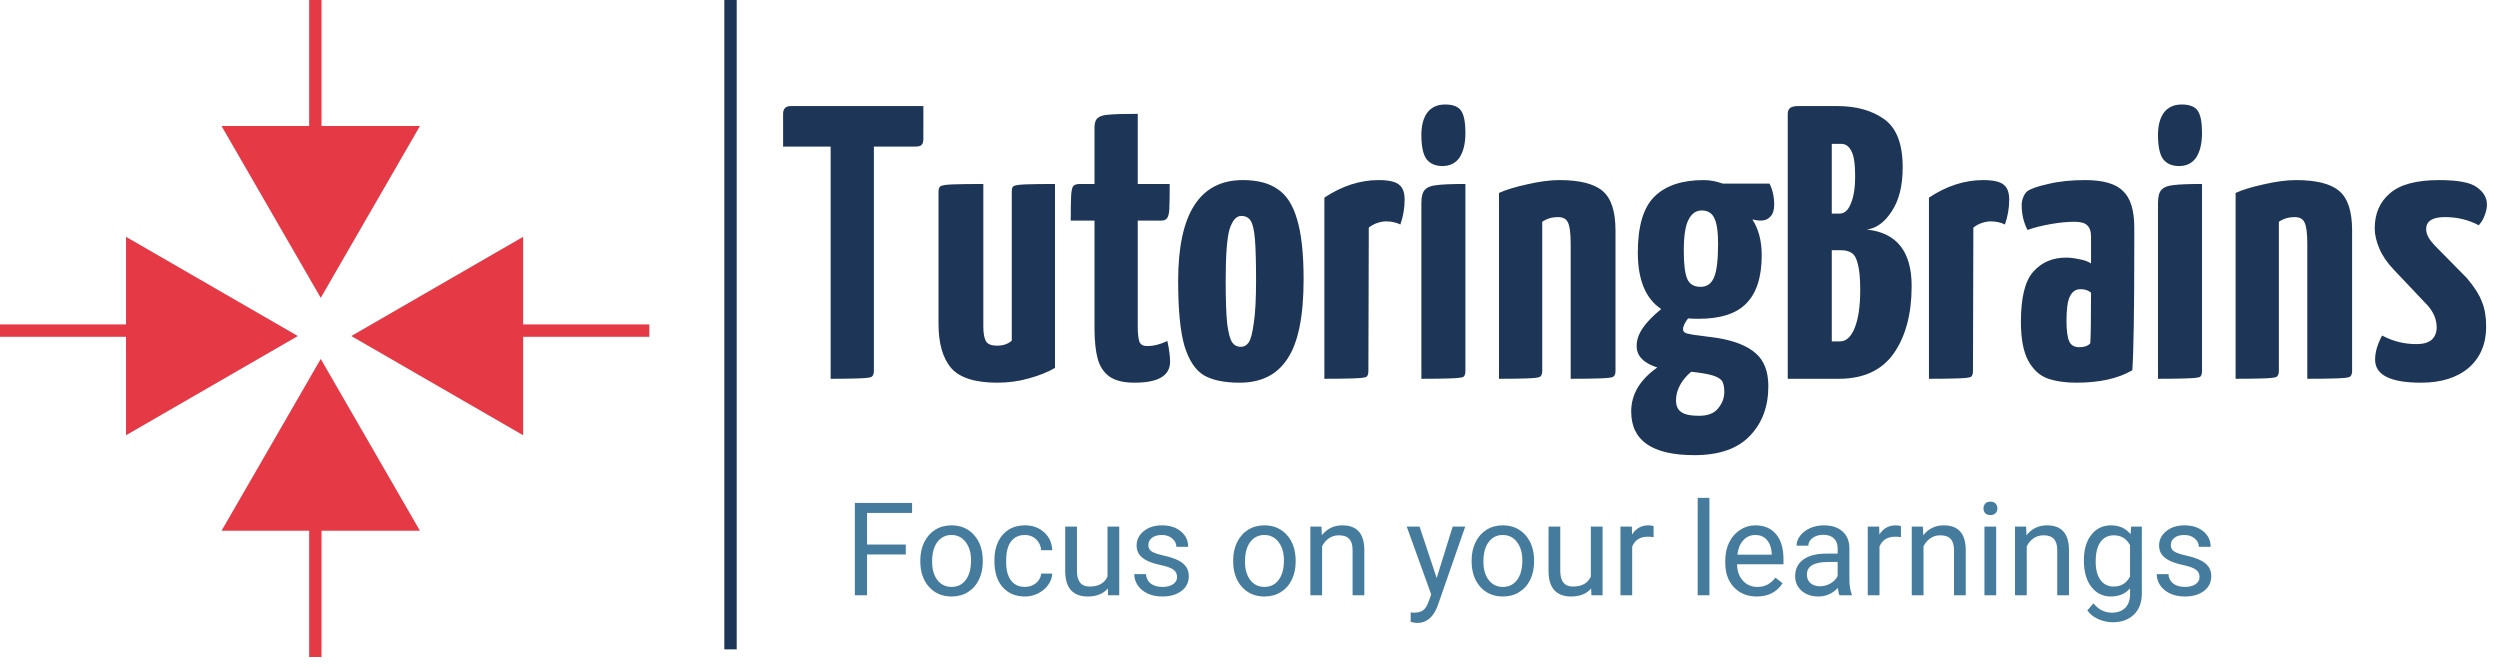 <svg width="202" height="54" viewBox="0 0 202 54" fill="none" xmlns="http://www.w3.org/2000/svg">
<g clip-path="url(#clip0)">
<path d="M74.608 8.569V11.214C74.608 11.466 74.556 11.633 74.451 11.717C74.367 11.801 74.21 11.843 73.979 11.843H70.61V29.976C70.61 30.207 70.547 30.364 70.421 30.448C70.317 30.511 69.981 30.553 69.414 30.574C68.847 30.595 68.081 30.606 67.116 30.606V11.843H63.275V9.199C63.275 8.779 63.485 8.569 63.905 8.569H74.608ZM80.586 30.921C78.802 30.921 77.564 30.532 76.871 29.756C76.179 28.958 75.832 27.762 75.832 26.167V15.495C75.832 15.264 75.885 15.117 75.99 15.054C76.095 14.97 76.441 14.918 77.029 14.897C77.637 14.876 78.445 14.865 79.453 14.865V26.387C79.453 26.933 79.526 27.332 79.673 27.584C79.82 27.814 80.114 27.93 80.555 27.93C81.058 27.93 81.457 27.793 81.751 27.521V15.495C81.751 15.264 81.793 15.117 81.877 15.054C81.982 14.97 82.317 14.918 82.884 14.897C83.472 14.876 84.259 14.865 85.245 14.865V29.724C84.678 30.06 83.975 30.343 83.136 30.574C82.317 30.805 81.467 30.921 80.586 30.921ZM91.679 30.921C90.776 30.921 90.094 30.753 89.632 30.417C89.171 30.081 88.856 29.598 88.688 28.969C88.52 28.339 88.436 27.51 88.436 26.482V17.825H86.516C86.516 16.859 86.527 16.188 86.548 15.81C86.569 15.432 86.621 15.18 86.705 15.054C86.81 14.928 86.988 14.865 87.24 14.865H88.436V10.301C88.436 9.923 88.531 9.661 88.719 9.514C88.908 9.367 89.213 9.283 89.632 9.262C90.073 9.22 90.839 9.199 91.93 9.199V14.865H94.512C94.512 15.852 94.501 16.534 94.48 16.912C94.459 17.268 94.397 17.51 94.292 17.636C94.208 17.762 94.05 17.825 93.819 17.825H91.93V26.419C91.93 26.922 91.972 27.311 92.056 27.584C92.14 27.835 92.35 27.961 92.686 27.961C93.211 27.961 93.756 27.825 94.323 27.552C94.47 28.245 94.543 28.801 94.543 29.221C94.543 30.354 93.588 30.921 91.679 30.921ZM100.168 30.921C98.93 30.921 97.964 30.721 97.272 30.322C96.579 29.903 96.055 29.105 95.698 27.93C95.362 26.755 95.194 25.013 95.194 22.704C95.194 17.268 96.936 14.551 100.42 14.551C101.595 14.551 102.529 14.792 103.222 15.275C103.935 15.736 104.46 16.544 104.796 17.699C105.152 18.853 105.331 20.479 105.331 22.578C105.331 25.537 104.9 27.668 104.04 28.969C103.201 30.27 101.91 30.921 100.168 30.921ZM100.262 28.024C100.514 28.024 100.724 27.909 100.892 27.678C101.06 27.426 101.196 26.912 101.301 26.136C101.427 25.338 101.49 24.184 101.49 22.673C101.49 21.14 101.459 20.018 101.396 19.304C101.333 18.57 101.217 18.076 101.049 17.825C100.881 17.573 100.63 17.447 100.294 17.447C99.895 17.447 99.58 17.804 99.349 18.517C99.14 19.231 99.035 20.616 99.035 22.673C99.035 24.247 99.077 25.422 99.16 26.198C99.266 26.954 99.402 27.447 99.57 27.678C99.738 27.909 99.969 28.024 100.262 28.024ZM107.009 15.967C108.436 15.023 109.895 14.551 111.385 14.551C112.203 14.551 112.759 14.677 113.053 14.928C113.347 15.159 113.494 15.558 113.494 16.125C113.494 16.817 113.378 17.489 113.148 18.139C112.812 17.971 112.423 17.887 111.983 17.887C111.773 17.887 111.542 17.93 111.29 18.014C111.038 18.097 110.807 18.223 110.598 18.391L110.566 29.976C110.566 30.207 110.514 30.364 110.409 30.448C110.304 30.511 109.957 30.553 109.37 30.574C108.803 30.595 108.016 30.606 107.009 30.606V15.967ZM114.847 16.408C114.847 15.883 114.942 15.527 115.131 15.338C115.32 15.128 115.634 15.002 116.075 14.96C116.516 14.897 117.292 14.865 118.405 14.865V29.976C118.405 30.207 118.352 30.364 118.247 30.448C118.142 30.511 117.796 30.553 117.208 30.574C116.621 30.595 115.834 30.606 114.847 30.606V16.408ZM116.547 13.417C115.981 13.417 115.551 13.228 115.257 12.851C114.984 12.473 114.847 11.822 114.847 10.899C114.847 10.143 115.005 9.545 115.32 9.104C115.655 8.664 116.138 8.443 116.768 8.443C117.397 8.443 117.828 8.611 118.058 8.947C118.289 9.283 118.405 9.881 118.405 10.741C118.405 11.581 118.247 12.242 117.933 12.725C117.618 13.186 117.156 13.417 116.547 13.417ZM121.119 15.589C121.665 15.338 122.42 15.107 123.386 14.897C124.372 14.666 125.243 14.551 125.999 14.551C127.636 14.551 128.8 14.844 129.493 15.432C130.185 16.02 130.532 17.079 130.532 18.612V29.976C130.532 30.207 130.469 30.364 130.343 30.448C130.238 30.511 129.881 30.553 129.273 30.574C128.685 30.595 127.898 30.606 126.911 30.606V19.713C126.911 18.853 126.838 18.276 126.691 17.982C126.565 17.688 126.292 17.541 125.873 17.541C125.411 17.541 124.991 17.667 124.613 17.919V29.976C124.613 30.207 124.55 30.364 124.425 30.448C124.32 30.511 123.984 30.553 123.417 30.574C122.85 30.595 122.084 30.606 121.119 30.606V15.589ZM143.354 16.534C143.354 16.975 143.249 17.3 143.039 17.51C142.85 17.72 142.588 17.825 142.252 17.825C142.063 17.825 141.843 17.793 141.591 17.73C142.095 18.507 142.347 19.472 142.347 20.626C142.347 22.368 141.937 23.659 141.119 24.498C140.321 25.338 139.031 25.758 137.247 25.758C136.869 25.758 136.586 25.747 136.397 25.726C136.124 26.083 135.987 26.377 135.987 26.608C135.987 26.776 136.103 26.891 136.334 26.954C136.586 27.017 136.984 27.08 137.53 27.143L138.726 27.3C140.132 27.531 141.171 27.94 141.843 28.528C142.535 29.116 142.882 30.008 142.882 31.204C142.882 32.841 142.389 34.173 141.402 35.202C140.416 36.251 138.915 36.776 136.9 36.776C133.501 36.776 131.801 35.601 131.801 33.25C131.801 31.865 132.504 30.679 133.91 29.693C132.797 29.336 132.241 28.759 132.241 27.961C132.241 27.479 132.399 27.006 132.714 26.545C133.028 26.062 133.532 25.537 134.225 24.971C132.965 24.131 132.336 22.61 132.336 20.406C132.336 18.265 132.787 16.754 133.689 15.873C134.592 14.991 135.914 14.551 137.656 14.551C138.16 14.551 138.674 14.645 139.198 14.834H142.976C143.228 15.338 143.354 15.904 143.354 16.534ZM137.404 23.176C137.908 23.176 138.265 22.935 138.474 22.452C138.705 21.97 138.821 21.046 138.821 19.682C138.821 18.695 138.716 18.003 138.506 17.604C138.317 17.206 137.981 17.006 137.499 17.006C137.037 17.006 136.68 17.258 136.428 17.762C136.176 18.244 136.05 19.073 136.05 20.249C136.05 21.361 136.145 22.127 136.334 22.547C136.523 22.966 136.879 23.176 137.404 23.176ZM139.324 31.676C139.324 31.319 139.272 31.036 139.167 30.826C139.062 30.637 138.821 30.48 138.443 30.354C138.065 30.228 137.467 30.123 136.649 30.039C136.292 30.333 135.998 30.679 135.767 31.078C135.536 31.498 135.421 31.917 135.421 32.337C135.421 32.778 135.557 33.093 135.83 33.282C136.103 33.491 136.586 33.596 137.278 33.596C137.992 33.596 138.506 33.397 138.821 32.998C139.157 32.599 139.324 32.159 139.324 31.676ZM144.45 9.199C144.45 8.989 144.513 8.832 144.639 8.727C144.765 8.622 144.996 8.569 145.332 8.569H148.417C149.991 8.569 151.271 8.926 152.258 9.64C153.244 10.353 153.737 11.644 153.737 13.512C153.737 15.002 153.443 16.188 152.856 17.069C152.289 17.951 151.618 18.444 150.841 18.549C153.255 18.8 154.461 20.322 154.461 23.113C154.461 25.359 153.979 27.174 153.013 28.559C152.048 29.924 150.568 30.606 148.574 30.606H144.45V9.199ZM148.637 17.258C149.036 17.258 149.34 16.985 149.55 16.439C149.781 15.894 149.897 15.17 149.897 14.267C149.897 13.239 149.792 12.546 149.582 12.19C149.393 11.812 149.12 11.623 148.763 11.623H148.008V17.258H148.637ZM148.669 27.584C149.173 27.584 149.571 27.216 149.865 26.482C150.159 25.747 150.306 24.729 150.306 23.428C150.306 22.505 150.243 21.812 150.117 21.35C150.012 20.889 149.844 20.584 149.613 20.438C149.403 20.291 149.11 20.217 148.732 20.217H148.008V27.584H148.669ZM155.859 15.967C157.286 15.023 158.744 14.551 160.234 14.551C161.053 14.551 161.609 14.677 161.903 14.928C162.197 15.159 162.344 15.558 162.344 16.125C162.344 16.817 162.228 17.489 161.997 18.139C161.662 17.971 161.273 17.887 160.833 17.887C160.623 17.887 160.392 17.93 160.14 18.014C159.888 18.097 159.657 18.223 159.447 18.391L159.416 29.976C159.416 30.207 159.364 30.364 159.259 30.448C159.154 30.511 158.807 30.553 158.22 30.574C157.653 30.595 156.866 30.606 155.859 30.606V15.967ZM167.759 30.921C166.857 30.921 166.08 30.805 165.43 30.574C164.8 30.343 164.286 29.871 163.887 29.158C163.488 28.423 163.289 27.374 163.289 26.009C163.289 24.037 163.625 22.683 164.296 21.948C164.968 21.193 165.849 20.815 166.941 20.815C167.256 20.815 167.602 20.857 167.98 20.941C168.378 21.004 168.704 21.119 168.955 21.287V19.115C168.955 18.695 168.851 18.391 168.641 18.202C168.452 18.014 168.116 17.919 167.633 17.919C167.046 17.919 166.395 17.982 165.681 18.108C164.968 18.234 164.349 18.391 163.824 18.58C163.509 17.971 163.352 17.3 163.352 16.565C163.352 16.355 163.394 16.146 163.478 15.936C163.562 15.726 163.667 15.569 163.793 15.463C164.065 15.254 164.632 15.054 165.493 14.865C166.353 14.655 167.35 14.551 168.483 14.551C169.931 14.551 170.949 14.844 171.537 15.432C172.145 15.999 172.45 16.985 172.45 18.391V19.871C172.45 25.013 172.397 28.36 172.292 29.913C171.159 30.585 169.648 30.921 167.759 30.921ZM168.011 28.056C168.41 28.056 168.704 27.951 168.892 27.741C168.934 27.258 168.955 25.894 168.955 23.648C168.746 23.46 168.462 23.365 168.105 23.365C167.728 23.365 167.444 23.554 167.256 23.932C167.067 24.289 166.972 24.95 166.972 25.915C166.972 26.692 167.046 27.248 167.193 27.584C167.339 27.898 167.612 28.056 168.011 28.056ZM174.366 16.408C174.366 15.883 174.46 15.527 174.649 15.338C174.838 15.128 175.153 15.002 175.593 14.96C176.034 14.897 176.811 14.865 177.923 14.865V29.976C177.923 30.207 177.871 30.364 177.766 30.448C177.661 30.511 177.314 30.553 176.727 30.574C176.139 30.595 175.352 30.606 174.366 30.606V16.408ZM176.066 13.417C175.499 13.417 175.069 13.228 174.775 12.851C174.502 12.473 174.366 11.822 174.366 10.899C174.366 10.143 174.523 9.545 174.838 9.104C175.174 8.664 175.656 8.443 176.286 8.443C176.916 8.443 177.346 8.611 177.577 8.947C177.808 9.283 177.923 9.881 177.923 10.741C177.923 11.581 177.766 12.242 177.451 12.725C177.136 13.186 176.674 13.417 176.066 13.417ZM180.637 15.589C181.183 15.338 181.939 15.107 182.904 14.897C183.89 14.666 184.761 14.551 185.517 14.551C187.154 14.551 188.319 14.844 189.011 15.432C189.704 16.02 190.05 17.079 190.05 18.612V29.976C190.05 30.207 189.987 30.364 189.861 30.448C189.756 30.511 189.399 30.553 188.791 30.574C188.203 30.595 187.416 30.606 186.43 30.606V19.713C186.43 18.853 186.356 18.276 186.209 17.982C186.083 17.688 185.811 17.541 185.391 17.541C184.929 17.541 184.509 17.667 184.132 17.919V29.976C184.132 30.207 184.069 30.364 183.943 30.448C183.838 30.511 183.502 30.553 182.935 30.574C182.369 30.595 181.603 30.606 180.637 30.606V15.589ZM195.624 30.921C193.147 30.921 191.909 30.301 191.909 29.063C191.909 28.454 192.098 27.804 192.476 27.111C193.336 27.573 194.26 27.804 195.246 27.804C195.792 27.804 196.201 27.689 196.474 27.458C196.747 27.206 196.883 26.87 196.883 26.45C196.883 25.821 196.642 25.233 196.159 24.687L193.42 21.791C192.895 21.245 192.507 20.679 192.255 20.091C192.004 19.503 191.878 18.958 191.878 18.454C191.878 17.258 192.287 16.314 193.105 15.621C193.924 14.907 195.246 14.551 197.072 14.551C198.625 14.551 199.653 14.75 200.157 15.149C200.682 15.527 200.944 15.988 200.944 16.534C200.944 16.807 200.881 17.101 200.755 17.415C200.65 17.709 200.493 17.971 200.283 18.202C199.464 17.762 198.551 17.541 197.544 17.541C196.537 17.541 196.033 17.867 196.033 18.517C196.033 18.727 196.096 18.947 196.222 19.178C196.348 19.409 196.6 19.713 196.977 20.091L199.307 22.452C199.916 23.166 200.325 23.806 200.535 24.372C200.766 24.918 200.881 25.59 200.881 26.387C200.881 27.793 200.409 28.906 199.464 29.724C198.52 30.522 197.24 30.921 195.624 30.921Z" fill="#1D3557"/>
<path d="M24.066 27.151L10.182 35.167V19.135L24.066 27.151Z" fill="#E63946"/>
<path d="M25.916 29.002L33.932 42.886H17.9L25.916 29.002Z" fill="#E63946"/>
<path d="M25.916 24.066L17.9 10.182H33.932L25.916 24.066Z" fill="#E63946"/>
<path d="M28.385 27.151L42.269 19.135V35.167L28.385 27.151Z" fill="#E63946"/>
<path d="M0 26.713H11.124" stroke="#E63946"/>
<path d="M41.343 26.713H52.467" stroke="#E63946"/>
<path d="M25.48 11.124V0" stroke="#E63946"/>
<path d="M25.48 53.085V41.961" stroke="#E63946"/>
<path d="M59.026 52.468V0" stroke="#1D3557"/>
<path d="M73.188 44.8H70.057V48.095H69.073V40.635H73.695V41.444H70.057V43.996H73.188V44.8ZM74.361 45.272C74.361 44.728 74.467 44.24 74.679 43.806C74.894 43.372 75.191 43.038 75.57 42.802C75.953 42.566 76.388 42.448 76.877 42.448C77.632 42.448 78.241 42.71 78.706 43.232C79.174 43.755 79.408 44.45 79.408 45.318V45.384C79.408 45.924 79.304 46.409 79.095 46.84C78.89 47.266 78.595 47.599 78.209 47.839C77.826 48.078 77.386 48.197 76.887 48.197C76.135 48.197 75.526 47.936 75.058 47.413C74.593 46.891 74.361 46.199 74.361 45.338V45.272ZM75.314 45.384C75.314 45.999 75.456 46.493 75.739 46.865C76.026 47.237 76.409 47.423 76.887 47.423C77.369 47.423 77.751 47.236 78.035 46.86C78.318 46.481 78.46 45.951 78.46 45.272C78.46 44.663 78.315 44.172 78.025 43.796C77.738 43.417 77.355 43.227 76.877 43.227C76.409 43.227 76.031 43.413 75.744 43.786C75.457 44.158 75.314 44.691 75.314 45.384ZM82.82 47.423C83.159 47.423 83.454 47.321 83.707 47.116C83.96 46.911 84.1 46.655 84.127 46.348H85.024C85.007 46.665 84.897 46.968 84.696 47.255C84.494 47.541 84.224 47.77 83.886 47.941C83.551 48.112 83.196 48.197 82.82 48.197C82.066 48.197 81.464 47.946 81.017 47.444C80.573 46.938 80.351 46.248 80.351 45.374V45.215C80.351 44.675 80.45 44.196 80.648 43.775C80.846 43.355 81.129 43.029 81.498 42.797C81.871 42.565 82.31 42.448 82.815 42.448C83.437 42.448 83.953 42.635 84.363 43.007C84.776 43.379 84.996 43.862 85.024 44.457H84.127C84.1 44.098 83.963 43.804 83.717 43.575C83.475 43.343 83.174 43.227 82.815 43.227C82.334 43.227 81.96 43.401 81.693 43.75C81.43 44.095 81.299 44.595 81.299 45.251V45.43C81.299 46.069 81.43 46.561 81.693 46.906C81.956 47.251 82.332 47.423 82.82 47.423ZM89.512 47.547C89.143 47.98 88.602 48.197 87.888 48.197C87.297 48.197 86.846 48.026 86.535 47.685C86.228 47.34 86.072 46.831 86.069 46.158V42.551H87.017V46.132C87.017 46.973 87.358 47.393 88.042 47.393C88.766 47.393 89.248 47.123 89.486 46.583V42.551H90.434V48.095H89.533L89.512 47.547ZM95.108 46.624C95.108 46.368 95.01 46.17 94.815 46.03C94.624 45.886 94.287 45.763 93.805 45.661C93.328 45.559 92.947 45.435 92.663 45.292C92.383 45.149 92.174 44.978 92.038 44.78C91.905 44.581 91.838 44.346 91.838 44.073C91.838 43.618 92.029 43.234 92.412 42.92C92.798 42.605 93.29 42.448 93.888 42.448C94.516 42.448 95.025 42.611 95.414 42.935C95.807 43.26 96.004 43.675 96.004 44.18H95.051C95.051 43.921 94.94 43.697 94.717 43.509C94.499 43.321 94.222 43.227 93.888 43.227C93.543 43.227 93.273 43.302 93.078 43.453C92.884 43.603 92.786 43.799 92.786 44.042C92.786 44.271 92.877 44.443 93.058 44.559C93.239 44.675 93.565 44.786 94.036 44.892C94.511 44.998 94.896 45.125 95.189 45.272C95.483 45.419 95.7 45.596 95.84 45.804C95.984 46.009 96.055 46.26 96.055 46.558C96.055 47.053 95.857 47.451 95.461 47.751C95.065 48.049 94.55 48.197 93.918 48.197C93.475 48.197 93.081 48.119 92.74 47.962C92.398 47.804 92.13 47.586 91.936 47.306C91.744 47.022 91.649 46.716 91.649 46.389H92.597C92.614 46.706 92.74 46.959 92.975 47.147C93.215 47.331 93.529 47.423 93.918 47.423C94.277 47.423 94.564 47.352 94.779 47.208C94.998 47.062 95.108 46.867 95.108 46.624ZM99.641 45.272C99.641 44.728 99.747 44.24 99.96 43.806C100.175 43.372 100.471 43.038 100.851 42.802C101.234 42.566 101.669 42.448 102.157 42.448C102.913 42.448 103.522 42.71 103.987 43.232C104.455 43.755 104.689 44.45 104.689 45.318V45.384C104.689 45.924 104.585 46.409 104.376 46.84C104.171 47.266 103.876 47.599 103.49 47.839C103.107 48.078 102.666 48.197 102.168 48.197C101.417 48.197 100.806 47.936 100.338 47.413C99.874 46.891 99.641 46.199 99.641 45.338V45.272ZM100.595 45.384C100.595 45.999 100.736 46.493 101.02 46.865C101.307 47.237 101.689 47.423 102.168 47.423C102.65 47.423 103.032 47.236 103.315 46.86C103.599 46.481 103.741 45.951 103.741 45.272C103.741 44.663 103.596 44.172 103.306 43.796C103.019 43.417 102.636 43.227 102.157 43.227C101.689 43.227 101.312 43.413 101.025 43.786C100.738 44.158 100.595 44.691 100.595 45.384ZM106.774 42.551L106.805 43.248C107.228 42.715 107.782 42.448 108.465 42.448C109.637 42.448 110.228 43.109 110.237 44.431V48.095H109.289V44.426C109.287 44.026 109.194 43.731 109.013 43.54C108.836 43.348 108.557 43.253 108.178 43.253C107.87 43.253 107.601 43.335 107.368 43.499C107.137 43.663 106.955 43.878 106.825 44.144V48.095H105.877V42.551H106.774ZM116.084 46.706L117.376 42.551H118.39L116.161 48.95C115.816 49.873 115.267 50.334 114.516 50.334L114.337 50.319L113.984 50.252V49.483L114.24 49.504C114.561 49.504 114.81 49.439 114.987 49.309C115.168 49.179 115.317 48.942 115.433 48.597L115.643 48.033L113.665 42.551H114.701L116.084 46.706ZM118.908 45.272C118.908 44.728 119.013 44.24 119.225 43.806C119.44 43.372 119.737 43.038 120.116 42.802C120.499 42.566 120.935 42.448 121.423 42.448C122.178 42.448 122.788 42.71 123.252 43.232C123.72 43.755 123.954 44.45 123.954 45.318V45.384C123.954 45.924 123.85 46.409 123.642 46.84C123.436 47.266 123.141 47.599 122.755 47.839C122.372 48.078 121.932 48.197 121.433 48.197C120.682 48.197 120.072 47.936 119.604 47.413C119.139 46.891 118.908 46.199 118.908 45.338V45.272ZM119.86 45.384C119.86 45.999 120.002 46.493 120.286 46.865C120.573 47.237 120.955 47.423 121.433 47.423C121.915 47.423 122.297 47.236 122.581 46.86C122.865 46.481 123.006 45.951 123.006 45.272C123.006 44.663 122.861 44.172 122.571 43.796C122.284 43.417 121.901 43.227 121.423 43.227C120.955 43.227 120.578 43.413 120.291 43.786C120.003 44.158 119.86 44.691 119.86 45.384ZM128.565 47.547C128.197 47.98 127.655 48.197 126.941 48.197C126.35 48.197 125.9 48.026 125.588 47.685C125.282 47.34 125.126 46.831 125.122 46.158V42.551H126.07V46.132C126.07 46.973 126.412 47.393 127.095 47.393C127.819 47.393 128.301 47.123 128.54 46.583V42.551H129.488V48.095H128.586L128.565 47.547ZM133.612 43.401C133.469 43.377 133.313 43.365 133.146 43.365C132.525 43.365 132.102 43.63 131.88 44.16V48.095H130.932V42.551H131.855L131.871 43.191C132.181 42.696 132.622 42.448 133.192 42.448C133.376 42.448 133.517 42.472 133.612 42.52V43.401ZM138.121 48.095H137.173V40.225H138.121V48.095ZM141.943 48.197C141.192 48.197 140.581 47.951 140.11 47.459C139.638 46.964 139.402 46.303 139.402 45.477V45.302C139.402 44.752 139.506 44.262 139.714 43.832C139.927 43.398 140.221 43.06 140.596 42.817C140.975 42.571 141.386 42.448 141.826 42.448C142.547 42.448 143.106 42.686 143.506 43.16C143.906 43.635 144.106 44.315 144.106 45.2V45.594H140.35C140.364 46.141 140.522 46.583 140.827 46.921C141.134 47.256 141.524 47.423 141.995 47.423C142.33 47.423 142.613 47.355 142.846 47.218C143.078 47.082 143.281 46.901 143.455 46.675L144.034 47.126C143.57 47.84 142.873 48.197 141.943 48.197ZM141.826 43.227C141.443 43.227 141.122 43.367 140.863 43.647C140.603 43.924 140.442 44.313 140.381 44.816H143.158V44.744C143.131 44.262 143.001 43.89 142.769 43.627C142.536 43.36 142.222 43.227 141.826 43.227ZM148.63 48.095C148.575 47.985 148.531 47.791 148.497 47.511C148.056 47.968 147.53 48.197 146.919 48.197C146.373 48.197 145.923 48.044 145.572 47.736C145.223 47.425 145.049 47.032 145.049 46.558C145.049 45.98 145.267 45.533 145.704 45.215C146.145 44.894 146.763 44.733 147.559 44.733H148.482V44.298C148.482 43.967 148.383 43.704 148.184 43.509C147.986 43.311 147.694 43.212 147.308 43.212C146.97 43.212 146.687 43.297 146.457 43.468C146.229 43.639 146.115 43.845 146.115 44.088H145.161C145.161 43.811 145.259 43.545 145.454 43.289C145.651 43.029 145.918 42.824 146.253 42.674C146.591 42.523 146.962 42.448 147.364 42.448C148.003 42.448 148.504 42.609 148.866 42.93C149.228 43.248 149.416 43.687 149.43 44.247V46.798C149.43 47.307 149.494 47.712 149.624 48.013V48.095H148.63ZM147.057 47.372C147.355 47.372 147.636 47.295 147.903 47.142C148.169 46.988 148.362 46.788 148.482 46.542V45.405H147.738C146.577 45.405 145.997 45.745 145.997 46.424C145.997 46.722 146.095 46.954 146.294 47.121C146.492 47.289 146.746 47.372 147.057 47.372ZM153.595 43.401C153.451 43.377 153.297 43.365 153.129 43.365C152.507 43.365 152.085 43.63 151.863 44.16V48.095H150.915V42.551H151.838L151.853 43.191C152.164 42.696 152.605 42.448 153.175 42.448C153.36 42.448 153.499 42.472 153.595 42.52V43.401ZM155.368 42.551L155.399 43.248C155.822 42.715 156.376 42.448 157.058 42.448C158.23 42.448 158.821 43.109 158.832 44.431V48.095H157.884V44.426C157.88 44.026 157.788 43.731 157.607 43.54C157.429 43.348 157.151 43.253 156.772 43.253C156.465 43.253 156.195 43.335 155.963 43.499C155.73 43.663 155.549 43.878 155.419 44.144V48.095H154.471V42.551H155.368ZM161.291 48.095H160.343V42.551H161.291V48.095ZM160.266 41.08C160.266 40.926 160.312 40.797 160.405 40.691C160.5 40.585 160.64 40.532 160.825 40.532C161.009 40.532 161.149 40.585 161.245 40.691C161.341 40.797 161.389 40.926 161.389 41.08C161.389 41.234 161.341 41.362 161.245 41.465C161.149 41.567 161.009 41.618 160.825 41.618C160.64 41.618 160.5 41.567 160.405 41.465C160.312 41.362 160.266 41.234 160.266 41.08ZM163.71 42.551L163.74 43.248C164.163 42.715 164.717 42.448 165.4 42.448C166.572 42.448 167.163 43.109 167.173 44.431V48.095H166.225V44.426C166.222 44.026 166.129 43.731 165.948 43.54C165.771 43.348 165.493 43.253 165.113 43.253C164.806 43.253 164.536 43.335 164.304 43.499C164.072 43.663 163.891 43.878 163.76 44.144V48.095H162.813V42.551H163.71ZM168.377 45.277C168.377 44.413 168.577 43.726 168.976 43.217C169.376 42.705 169.906 42.448 170.565 42.448C171.241 42.448 171.769 42.687 172.148 43.166L172.194 42.551H173.06V47.962C173.06 48.679 172.847 49.244 172.42 49.657C171.996 50.071 171.426 50.278 170.709 50.278C170.309 50.278 169.917 50.192 169.535 50.021C169.153 49.85 168.861 49.617 168.659 49.319L169.151 48.751C169.557 49.253 170.055 49.504 170.642 49.504C171.103 49.504 171.462 49.374 171.718 49.114C171.978 48.855 172.107 48.489 172.107 48.018V47.541C171.728 47.979 171.211 48.197 170.555 48.197C169.906 48.197 169.38 47.936 168.976 47.413C168.577 46.891 168.377 46.178 168.377 45.277ZM169.331 45.384C169.331 46.009 169.458 46.501 169.715 46.86C169.971 47.215 170.329 47.393 170.791 47.393C171.388 47.393 171.827 47.121 172.107 46.578V44.047C171.817 43.517 171.381 43.253 170.801 43.253C170.34 43.253 169.979 43.432 169.72 43.791C169.46 44.149 169.331 44.681 169.331 45.384ZM177.723 46.624C177.723 46.368 177.626 46.17 177.431 46.03C177.24 45.886 176.903 45.763 176.422 45.661C175.943 45.559 175.563 45.435 175.279 45.292C174.999 45.149 174.791 44.978 174.654 44.78C174.521 44.581 174.454 44.346 174.454 44.073C174.454 43.618 174.646 43.234 175.028 42.92C175.414 42.605 175.906 42.448 176.504 42.448C177.132 42.448 177.641 42.611 178.031 42.935C178.423 43.26 178.62 43.675 178.62 44.18H177.667C177.667 43.921 177.556 43.697 177.334 43.509C177.115 43.321 176.839 43.227 176.504 43.227C176.158 43.227 175.889 43.302 175.694 43.453C175.499 43.603 175.402 43.799 175.402 44.042C175.402 44.271 175.493 44.443 175.674 44.559C175.855 44.675 176.181 44.786 176.652 44.892C177.127 44.998 177.511 45.125 177.805 45.272C178.099 45.419 178.316 45.596 178.456 45.804C178.599 46.009 178.671 46.26 178.671 46.558C178.671 47.053 178.473 47.451 178.077 47.751C177.68 48.049 177.167 48.197 176.534 48.197C176.09 48.197 175.698 48.119 175.356 47.962C175.015 47.804 174.746 47.586 174.551 47.306C174.36 47.022 174.264 46.716 174.264 46.389H175.212C175.23 46.706 175.356 46.959 175.592 47.147C175.83 47.331 176.145 47.423 176.534 47.423C176.893 47.423 177.18 47.352 177.395 47.208C177.613 47.062 177.723 46.867 177.723 46.624Z" fill="#457B9D"/>
</g>
<defs>
<clipPath id="clip0">
<rect width="202" height="53.342" fill="white"/>
</clipPath>
</defs>
</svg>

